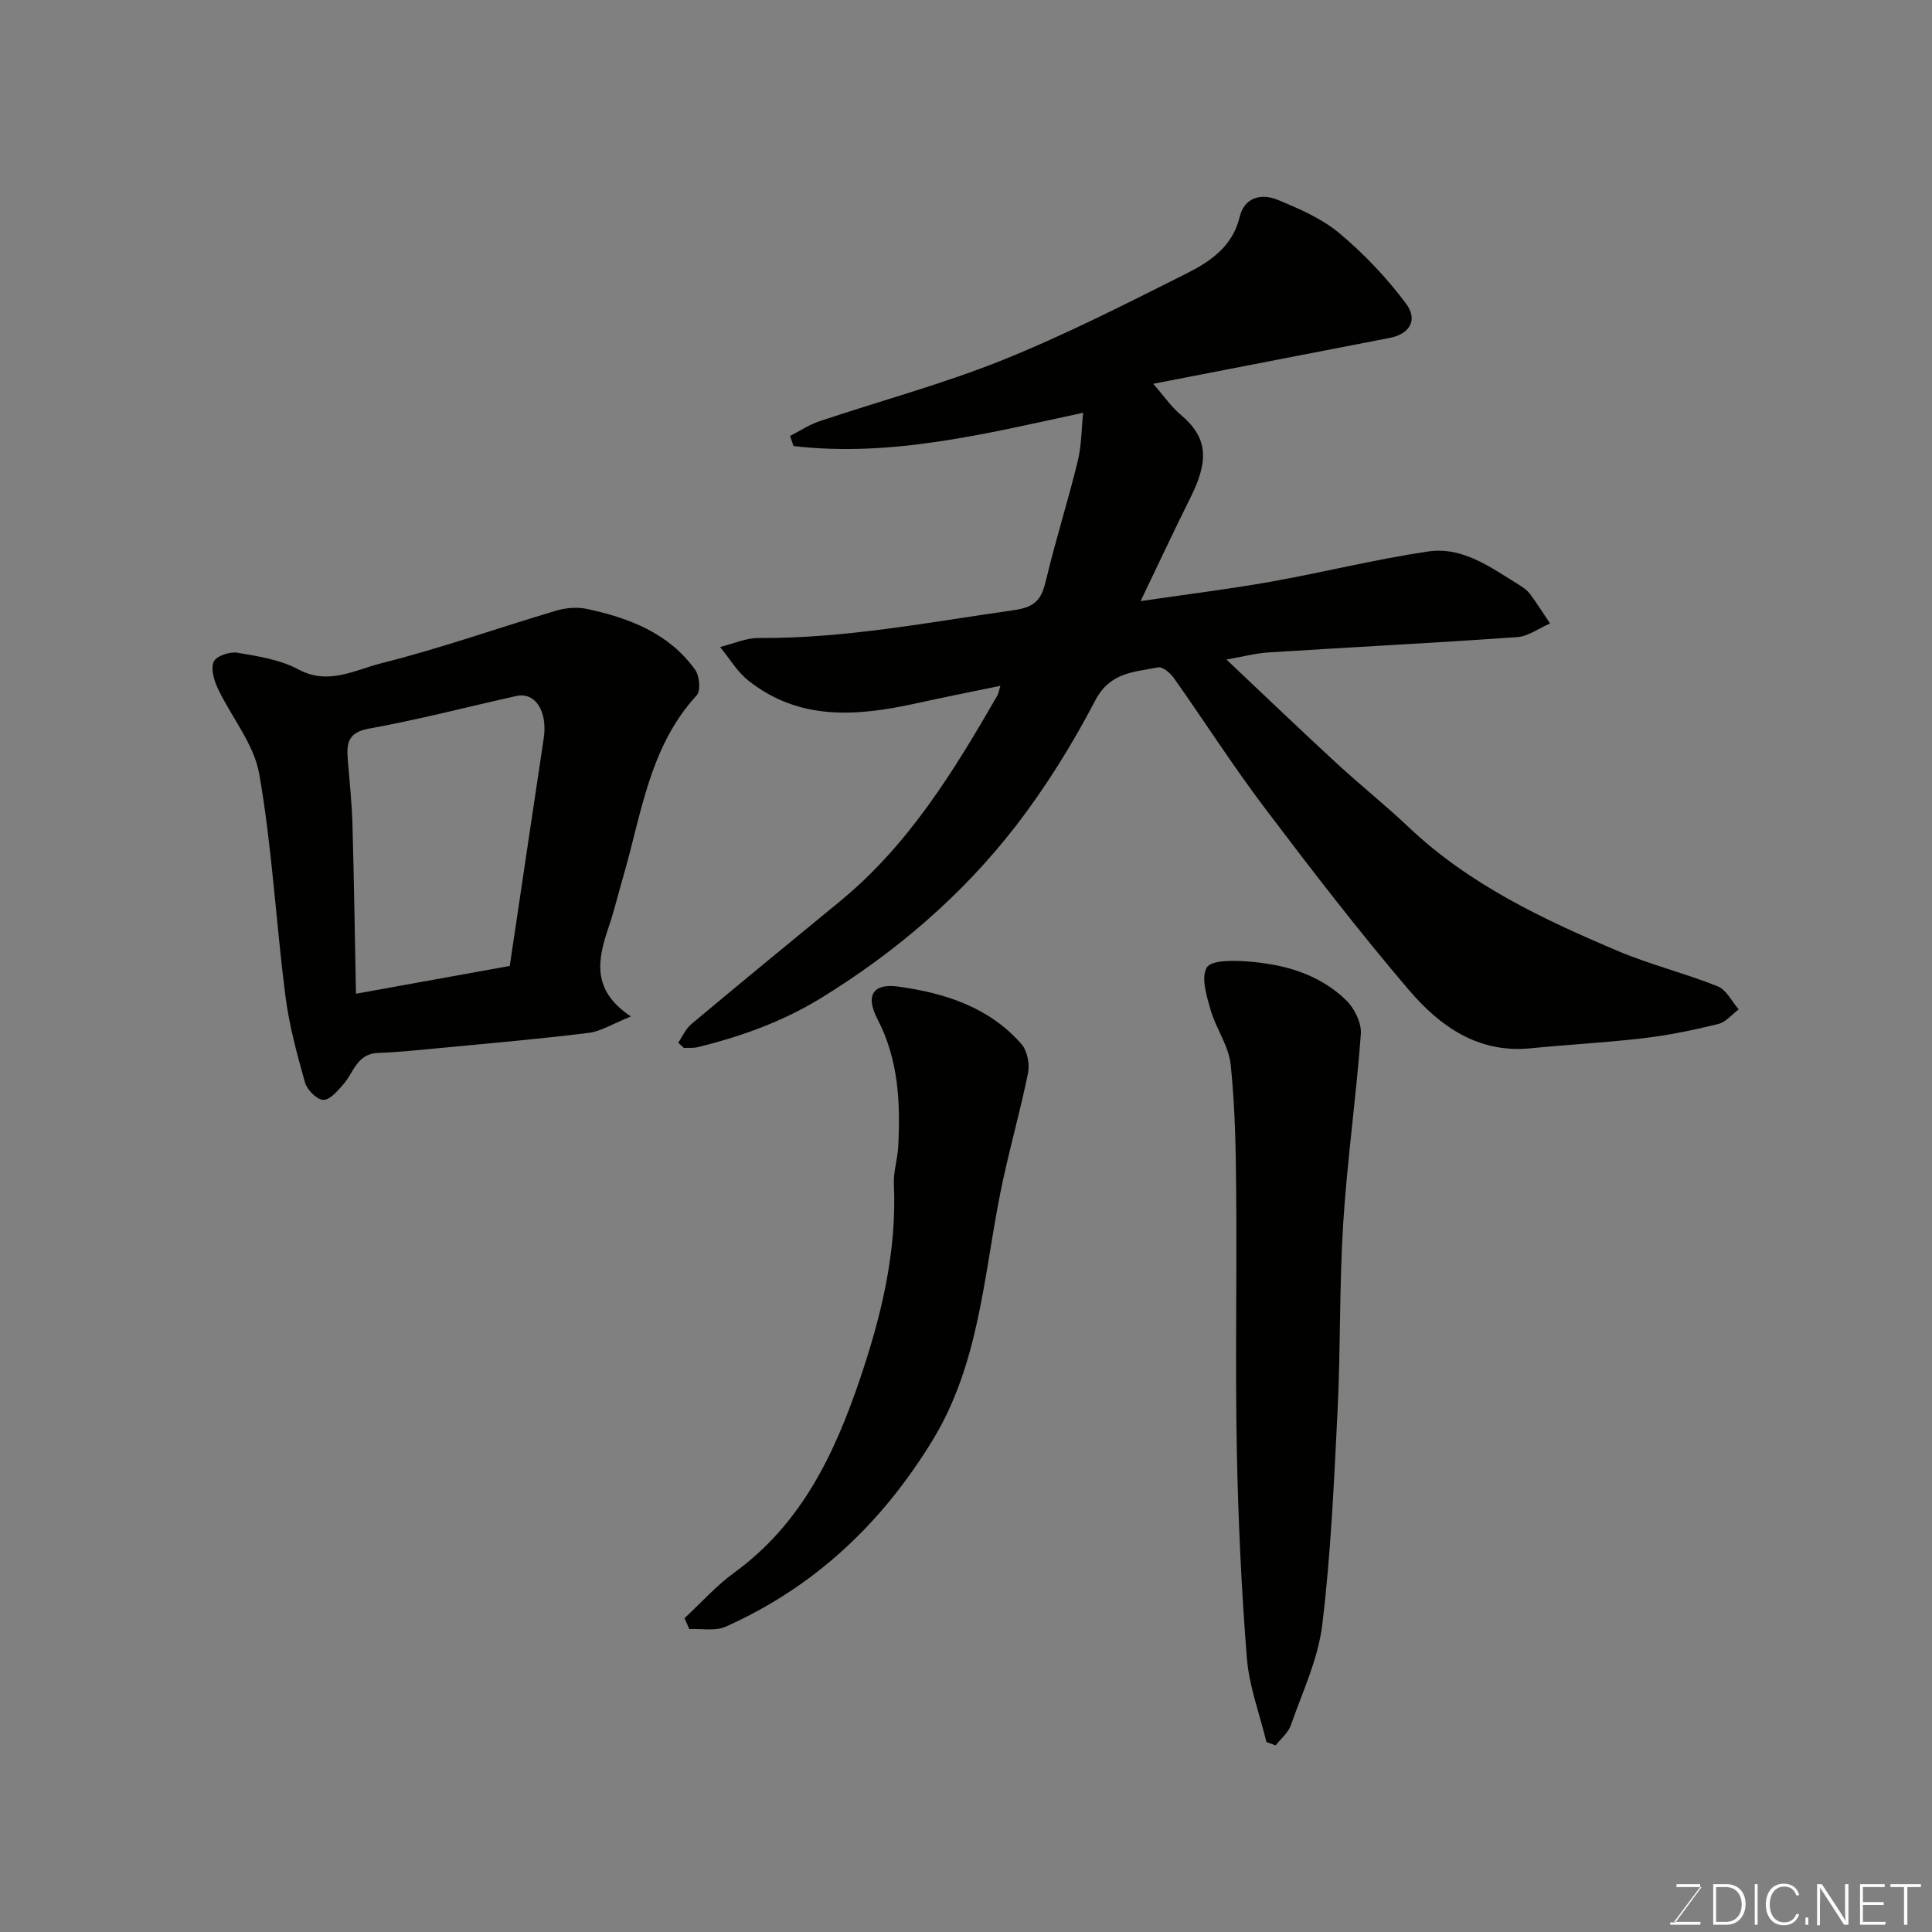 <svg enable-background="new 0 0 400 400" viewBox="0 0 400 400" xmlns="http://www.w3.org/2000/svg"><rect x="0" y="0" width="400" height="400" fill="#808080" stroke="none"/><path d="m140.41 215.88c.9-1.3 1.56-2.88 2.73-3.86 10.2-8.53 20.47-16.97 30.75-25.4 14.21-11.65 23.6-26.99 32.6-42.62.23-.4.29-.9.63-2.01-6.01 1.25-11.64 2.35-17.25 3.59-12.24 2.71-24.3 3.77-34.95-4.69-2.32-1.84-3.91-4.6-5.83-6.93 2.67-.66 5.35-1.89 8.02-1.87 17.84.13 35.24-3.28 52.79-5.76 4.76-.67 5.78-2.48 6.7-6.34 1.96-8.22 4.53-16.29 6.53-24.49.8-3.27.78-6.75 1.12-10.04-20.21 4.35-39.71 9.25-59.96 6.89-.24-.7-.48-1.39-.72-2.09 2.02-1.03 3.95-2.33 6.08-3.04 12.63-4.24 25.57-7.71 37.91-12.67 12.98-5.22 25.51-11.62 38.04-17.9 4.91-2.46 9.59-5.57 11.06-11.74.98-4.1 4.52-4.92 7.89-3.53 4.47 1.85 9.13 3.86 12.77 6.92 5.08 4.26 9.77 9.19 13.74 14.5 2.6 3.48.79 6.35-3.33 7.16-16.37 3.19-32.75 6.35-48.97 9.5 2.2 2.51 3.71 4.75 5.7 6.42 5.8 4.84 5.75 9.67 1.98 17.21-3.34 6.68-6.49 13.46-10.29 21.36 9.89-1.45 18.43-2.5 26.88-4 10.91-1.94 21.69-4.65 32.64-6.27 7.19-1.07 13.04 3.34 18.88 6.94.83.51 1.69 1.13 2.26 1.9 1.45 1.96 2.75 4.04 4.11 6.06-2.28.98-4.5 2.67-6.83 2.83-17.12 1.21-34.26 2.08-51.39 3.16-2.7.17-5.36.88-8.78 1.48 7.79 7.35 15.15 14.41 22.65 21.33 4.96 4.58 10.25 8.8 15.15 13.44 12.49 11.82 27.72 19 43.26 25.58 6.71 2.84 13.88 4.6 20.66 7.31 1.8.72 2.91 3.13 4.34 4.77-1.4 1.05-2.67 2.65-4.24 3.03-5.05 1.24-10.17 2.31-15.32 2.92-7.84.93-15.73 1.34-23.59 2.11-10.85 1.07-18.76-4.61-25.13-12.07-10.41-12.2-20.2-24.93-29.88-37.73-6.59-8.72-12.48-17.95-18.8-26.88-.73-1.03-2.32-2.37-3.24-2.19-4.93.98-9.95.96-13.02 6.85-4.74 9.07-10.21 17.91-16.46 26-11.06 14.29-24.65 25.95-40.11 35.49-8.05 4.97-16.67 8.07-25.72 10.29-.92.23-1.93.12-2.89.16-.38-.38-.78-.73-1.17-1.08z" fill="#010100"/><path d="m130.63 210.45c-3.87 1.55-6.24 3.09-8.76 3.4-10.26 1.26-20.56 2.16-30.85 3.14-4.26.41-8.52.85-12.79 1.01-4.31.16-4.97 4-7.09 6.43-1.19 1.37-2.81 3.32-4.2 3.29-1.33-.03-3.36-2.07-3.79-3.59-1.67-5.92-3.3-11.93-4.07-18.01-1.95-15.27-2.76-30.71-5.4-45.85-1.09-6.24-5.8-11.82-8.62-17.81-.78-1.66-1.47-4.1-.79-5.5.58-1.17 3.32-2.09 4.89-1.82 4.3.73 8.87 1.44 12.63 3.46 6.22 3.34 11.7.09 17.08-1.26 12.25-3.07 24.19-7.32 36.32-10.92 2-.59 4.37-.78 6.39-.34 8.7 1.88 16.88 5 22.33 12.56.91 1.26 1.2 4.37.34 5.31-9.83 10.68-11.43 24.58-15.24 37.62-1 3.43-1.82 6.92-2.97 10.3-2.27 6.65-3.72 13.09 4.59 18.58zm-25.09-10.46c2.4-16.11 4.7-31.62 7.03-47.11.84-5.57-1.71-9.65-5.66-8.78-10.16 2.25-20.25 4.91-30.48 6.74-4.47.8-4.7 3.12-4.42 6.5.36 4.43.83 8.85.96 13.28.33 11.63.49 23.26.73 35.12 11.2-2.02 21.47-3.88 31.84-5.75z" fill="#010100"/><path d="m262.2 360.66c-1.4-5.79-3.58-11.52-4.05-17.39-1.14-14.33-1.8-28.71-2.08-43.08-.34-17.83.03-35.66-.13-53.49-.07-8.77-.23-17.58-1.14-26.28-.41-3.89-3.06-7.49-4.17-11.37-.82-2.86-2-6.69-.78-8.73.93-1.56 5.44-1.48 8.3-1.27 7.61.55 14.91 2.56 20.54 8.02 1.72 1.67 3.22 4.7 3.06 6.98-.96 13.08-2.82 26.1-3.65 39.18-.82 12.9-.53 25.87-1.17 38.79-.73 14.82-1.39 29.68-3.17 44.38-.86 7.1-4.11 13.93-6.51 20.8-.55 1.56-2.07 2.79-3.14 4.17-.64-.23-1.27-.47-1.91-.71z" fill="#010100"/><path d="m141.72 335.03c3.42-3.17 6.57-6.73 10.32-9.45 13.83-10.05 20.71-24.45 25.99-40.02 4.44-13.12 7.67-26.38 7.04-40.39-.12-2.58.77-5.19.9-7.8.46-9.09.08-17.95-4.31-26.4-2.55-4.91-.87-7.42 4.29-6.71 9.63 1.32 18.86 4.25 25.55 11.93 1.2 1.38 1.72 4.12 1.34 5.99-1.71 8.39-4.12 16.64-5.78 25.04-3.44 17.35-4.38 35.26-14.01 51.02-10.5 17.19-24.42 30.33-42.81 38.55-2.15.96-5 .37-7.52.5-.33-.76-.66-1.51-1-2.26z" fill="#010100"/><g fill="#fbfcfa"><path d="m346.9 398 5.4-7.3h-5.2v-.6h4.9v.6l-5.4 7.2h5.5l-.1.6h-6.2v-.5z"/><path d="m354.7 390.1h2.8c2.3 0 3.9 1.6 3.9 4.1s-1.6 4.3-3.9 4.3h-2.8zm.6 7.8h2c2.2 0 3.3-1.6 3.3-3.6 0-1.8-1-3.6-3.3-3.6h-2z"/><path d="m363.9 390.1v8.4h-.6v-8.4z"/><path d="m372.5 396.3c-.4 1.3-1.4 2.3-3.2 2.3-2.4 0-3.7-1.9-3.7-4.3 0-2.3 1.2-4.3 3.7-4.3 1.8 0 2.9 1 3.2 2.4h-.6c-.4-1.1-1.1-1.8-2.5-1.8-2.1 0-3 1.9-3 3.7s.9 3.7 3 3.7c1.4 0 2.1-.7 2.5-1.7z"/><path d="m373.8 398.5v-1.5h.6v1.5z"/><path d="m376.2 398.5v-8.4h1c1.3 2 4.4 6.6 4.9 7.6-.1-1.2-.1-2.4-.1-3.8v-3.8h.7v8.4h-.9c-1.2-1.9-4.4-6.8-5-7.7.1 1.1 0 2.3 0 3.9v3.9h-.6z"/><path d="m390 394.4h-4.3v3.5h4.7l-.1.6h-5.2v-8.4h5.1v.6h-4.5v3.1h4.3z"/><path d="m394.2 390.7h-2.8v-.6h6.3v.6h-2.8v7.8h-.7z"/></g></svg>